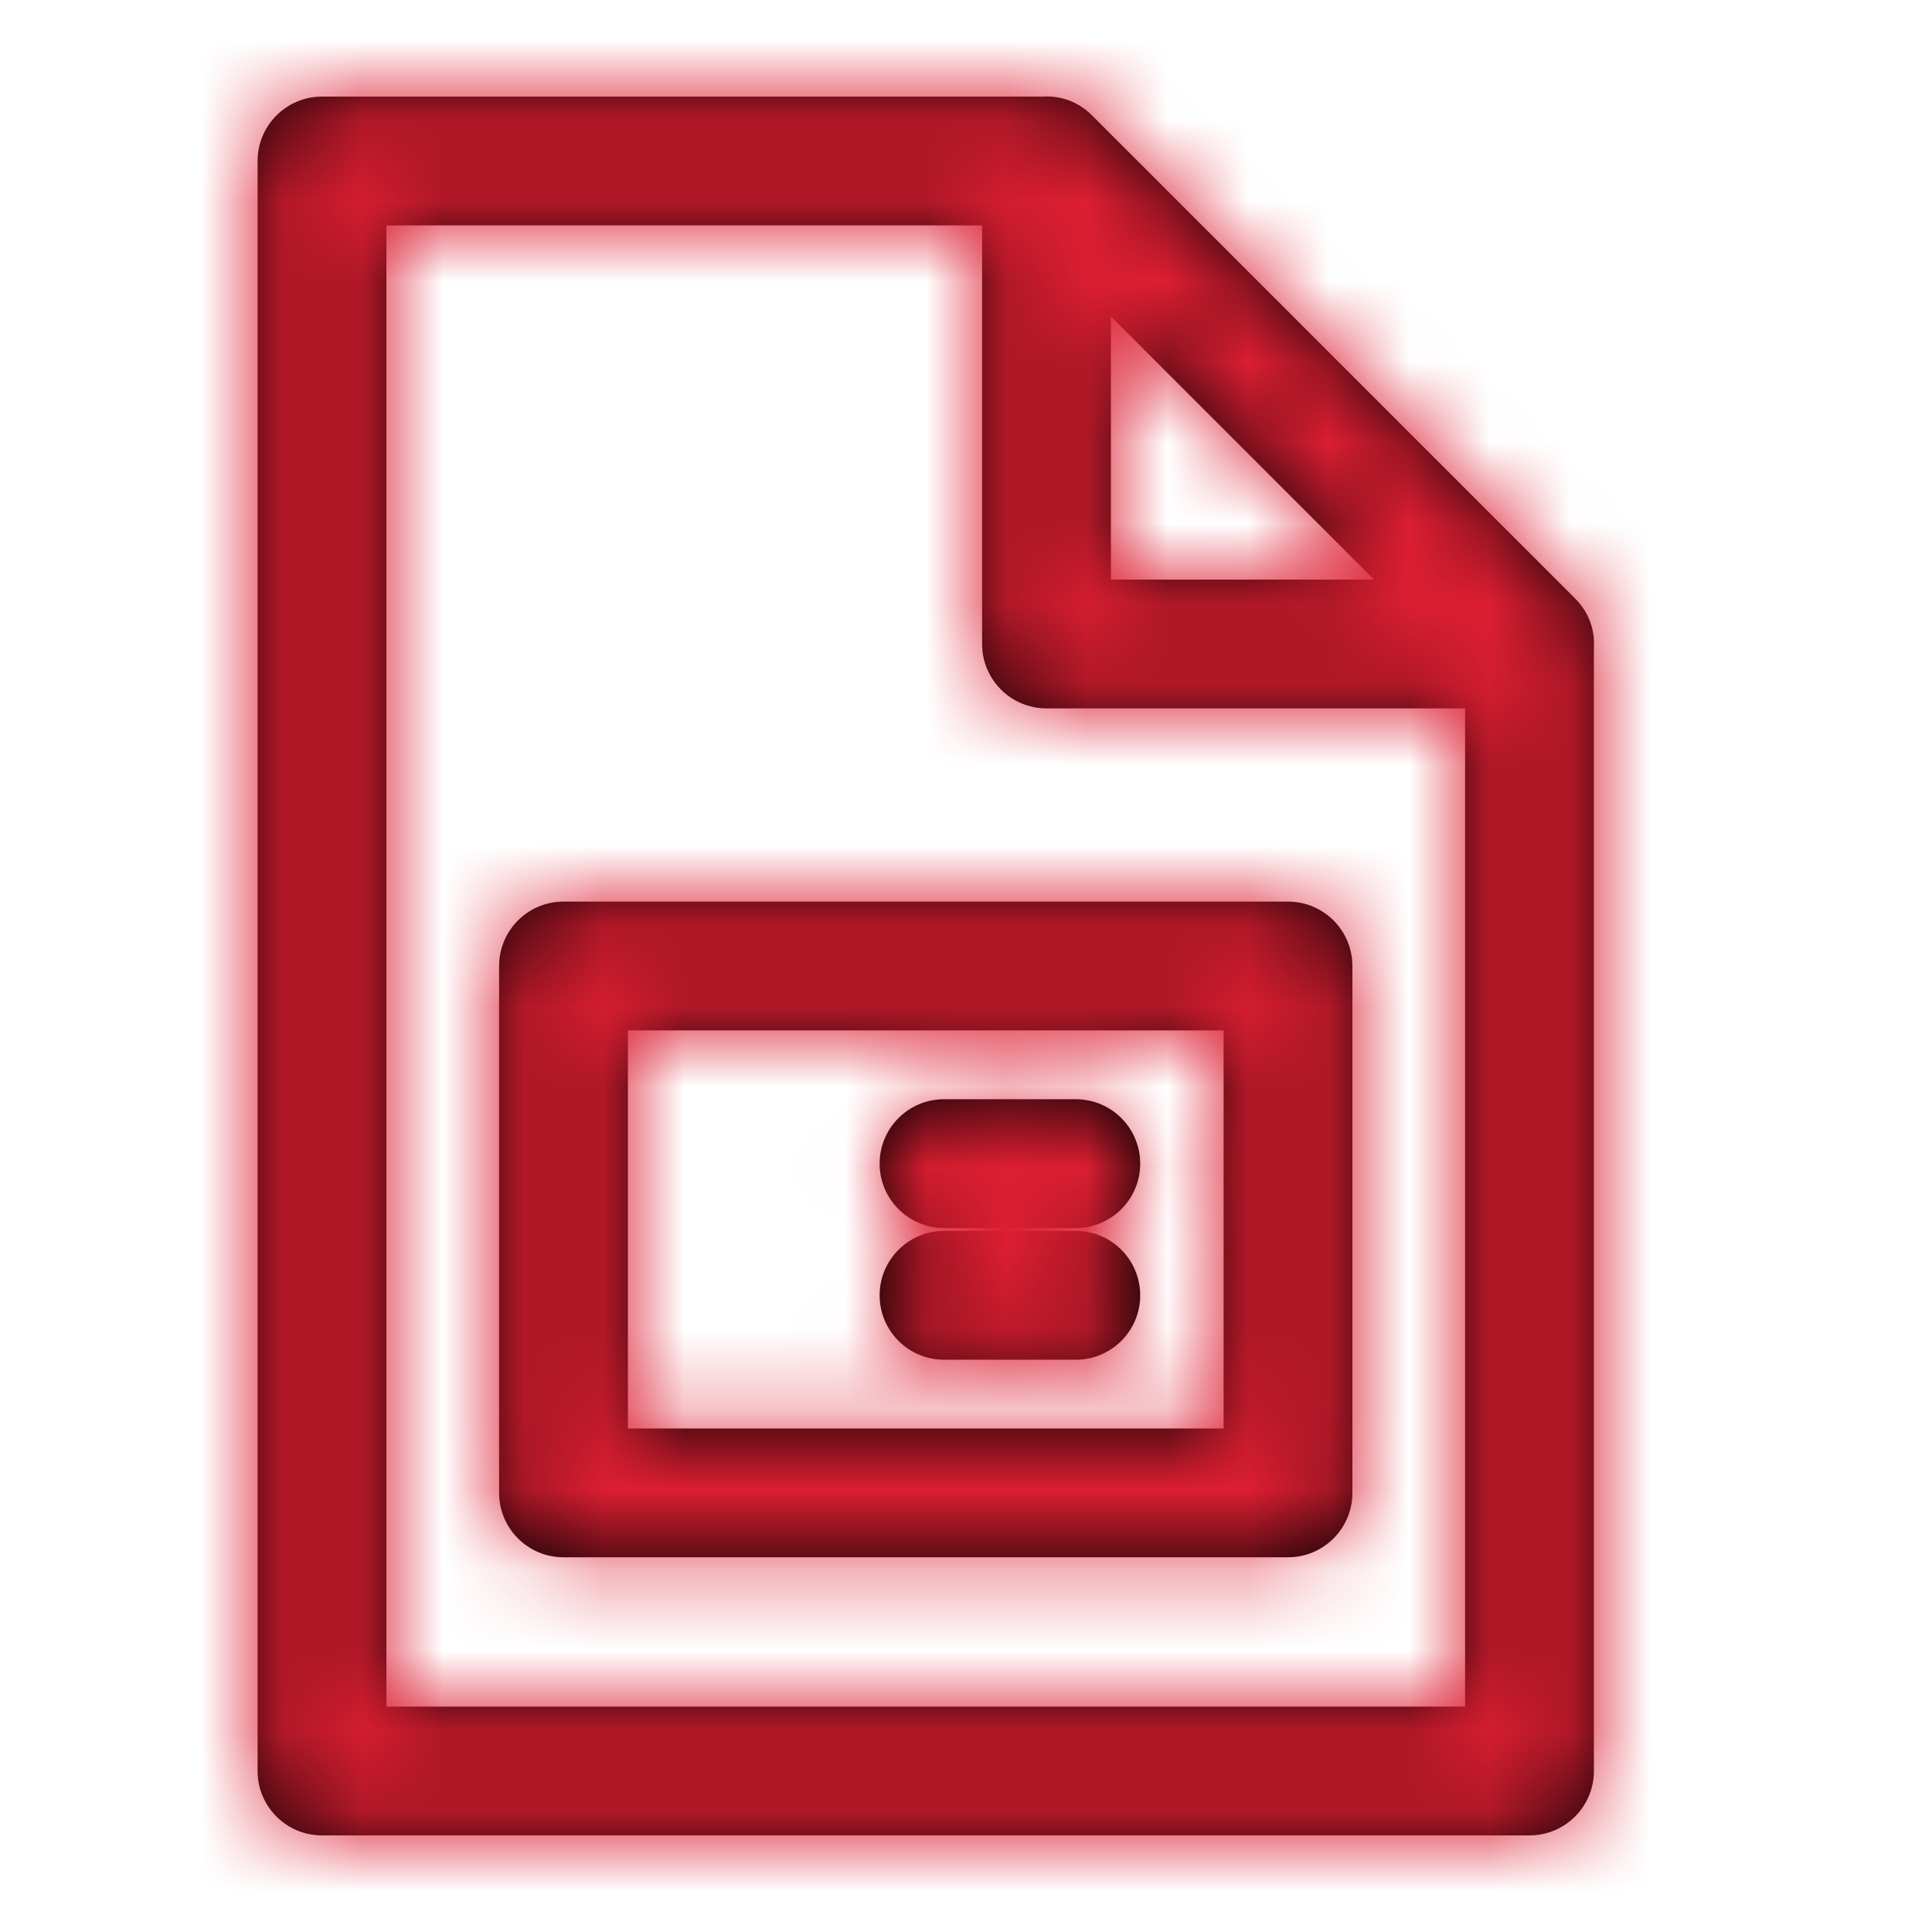 <?xml version="1.0" encoding="UTF-8"?>
<svg width="24px" height="24px" viewBox="0 0 24 24" version="1.1" xmlns="http://www.w3.org/2000/svg" xmlns:xlink="http://www.w3.org/1999/xlink">
    <!-- Generator: Sketch 52.1 (67048) - http://www.bohemiancoding.com/sketch -->
    <title>icon_VAS1_4_selected</title>
    <desc>Created with Sketch.</desc>
    <defs>
        <path d="M12.955,1.2 C13.168,1.187 13.389,1.257 13.566,1.434 L19.566,7.434 C19.743,7.611 19.813,7.832 19.8,8.045 L19.8,22 C19.8,22.442 19.442,22.8 19,22.8 L4,22.8 C3.558,22.8 3.2,22.442 3.2,22 L3.2,2 C3.2,1.558 3.558,1.2 4,1.2 L12.955,1.2 Z M12.2,2.8 L4.8,2.8 L4.8,21.2 L18.2,21.2 L18.2,8.8 L13,8.8 C12.558,8.8 12.2,8.442 12.2,8 L12.2,2.8 Z M13.8,7.2 L17.069,7.2 L13.8,3.931 L13.8,7.2 Z M16.8,12 L16.8,18.545 C16.8,18.987 16.442,19.345 16,19.345 L7,19.345 C6.558,19.345 6.2,18.987 6.2,18.545 L6.2,12 C6.2,11.558 6.558,11.2 7,11.2 L16,11.2 C16.442,11.2 16.8,11.558 16.8,12 Z M7.8,12.8 L7.8,17.745 L15.2,17.745 L15.2,12.8 L7.8,12.8 Z M11.727,15.255 C11.286,15.255 10.927,14.896 10.927,14.455 C10.927,14.013 11.286,13.655 11.727,13.655 L13.364,13.655 C13.806,13.655 14.164,14.013 14.164,14.455 C14.164,14.896 13.806,15.255 13.364,15.255 L11.727,15.255 Z M11.727,16.891 C11.286,16.891 10.927,16.533 10.927,16.091 C10.927,15.649 11.286,15.291 11.727,15.291 L13.364,15.291 C13.806,15.291 14.164,15.649 14.164,16.091 C14.164,16.533 13.806,16.891 13.364,16.891 L11.727,16.891 Z" id="path-1"></path>
    </defs>
    <g id="保留" stroke="none" stroke-width="1" fill="none" fill-rule="evenodd">
        <g id="寄件/上门取件/大陆件/普通物品/5完善信息首页_增值服务1-copy" transform="translate(-141, -574)">
            <g id="Group-9" transform="translate(141, 574)">
                <g id="icon/content/身份证复印件_24px">
                    <mask id="mask-2" fill="white">
                        <use xlink:href="#path-1"></use>
                    </mask>
                    <use id="Combined-Shape" fill="#000000" fill-rule="nonzero" xlink:href="#path-1"></use>
                    <g id="✱-/-Color-/-Icons-/-red-/-active" mask="url(#mask-2)" fill="#DC1E32" fill-rule="evenodd">
                        <g transform="translate(-36, -36)" id="Rectangle">
                            <rect x="0" y="0" width="101" height="101"></rect>
                        </g>
                    </g>
                </g>
            </g>
        </g>
    </g>
</svg>